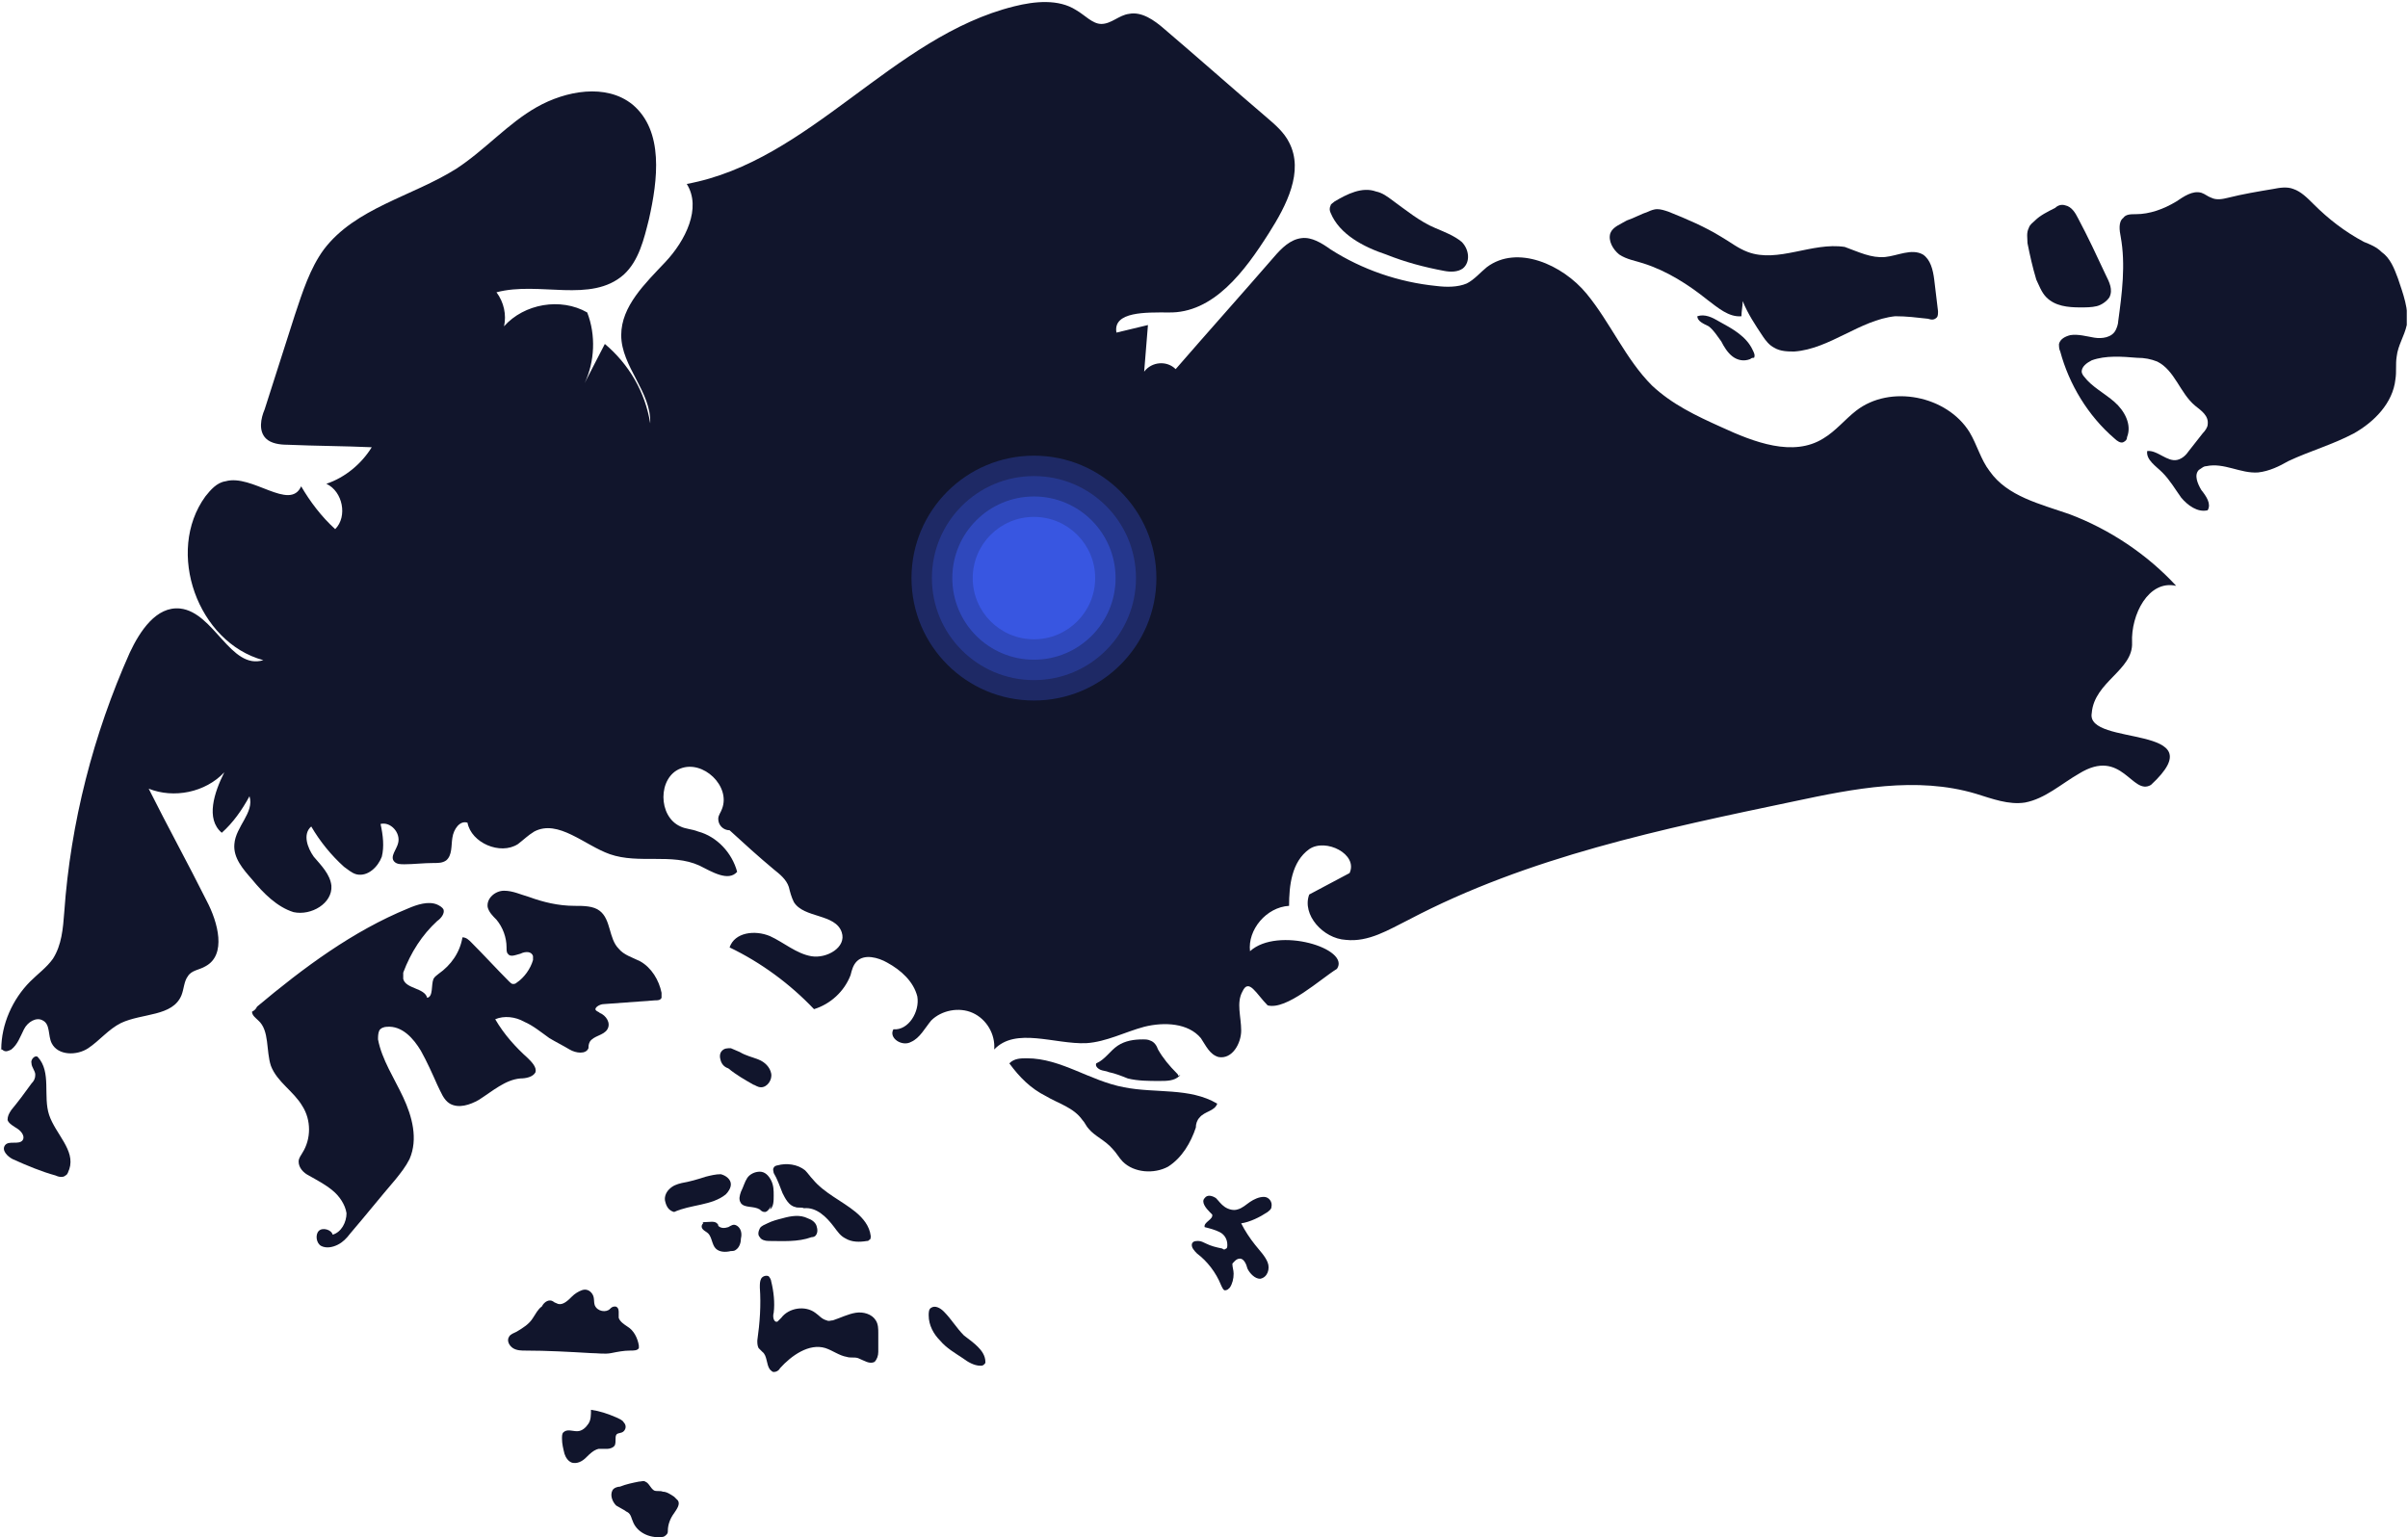 <svg width="354" height="226" viewBox="0 0 354 226" fill="none" xmlns="http://www.w3.org/2000/svg">
<g clip-path="url(#clip0)">
<path d="M0.185 154.31C0.185 150.605 1.852 146.9 4.446 144.306C5.557 143.195 6.854 142.269 7.78 140.972C9.077 138.934 9.262 136.526 9.447 134.118C10.374 120.965 13.708 107.998 19.08 95.957C20.562 92.808 22.97 89.103 26.49 89.474C31.492 90.029 33.9 98.551 38.716 97.069C29.084 94.475 24.267 81.138 30.195 72.987C30.936 72.061 31.862 70.949 33.159 70.764C37.049 69.652 42.606 75.21 44.274 71.505C45.57 73.728 47.238 75.951 49.275 77.803C51.128 75.951 50.387 72.246 47.979 71.134C50.757 70.208 53.166 68.17 54.648 65.762C50.572 65.577 46.497 65.577 42.236 65.392C41.124 65.392 39.828 65.207 39.087 64.466C37.975 63.354 38.346 61.502 38.902 60.205C40.383 55.574 41.865 50.943 43.347 46.311C44.459 42.977 45.57 39.457 47.608 36.679C52.239 30.566 60.575 28.898 67.059 24.823C71.32 22.044 74.654 18.154 78.915 15.746C83.175 13.338 89.103 12.226 92.993 15.375C97.624 19.265 96.698 26.49 95.402 32.233C94.661 35.197 93.92 38.346 91.697 40.383C86.88 44.644 79.285 41.31 72.987 42.977C74.098 44.459 74.469 46.311 74.098 47.979C77.062 44.644 82.434 43.718 86.325 45.941C87.621 49.275 87.436 53.166 85.954 56.315C86.88 54.462 87.992 52.425 88.918 50.572C92.438 53.536 94.846 57.611 95.587 62.242C95.772 57.611 91.326 53.907 91.326 49.275C91.326 45.015 94.846 41.68 97.81 38.531C100.774 35.382 103.182 30.566 100.959 27.046C119.113 23.711 131.154 5.372 149.123 0.926C152.087 0.185 155.606 -0.185 158.2 1.482C159.497 2.223 160.608 3.52 161.905 3.52C163.387 3.52 164.498 2.223 165.98 2.038C167.833 1.667 169.685 2.964 171.167 4.261C176.169 8.521 181.17 12.967 186.172 17.228C187.469 18.339 188.766 19.451 189.507 20.933C191.729 25.193 189.136 30.195 186.543 34.27C183.023 39.828 178.392 46.126 171.723 45.941C168.574 45.941 163.572 45.756 164.128 48.905C165.61 48.534 167.277 48.164 168.759 47.793C168.574 50.016 168.388 52.425 168.203 54.647C169.315 53.166 171.538 52.98 172.834 54.277C177.651 48.72 182.467 43.347 187.284 37.79C188.395 36.493 189.692 35.197 191.359 35.011C192.841 34.826 194.323 35.752 195.62 36.679C200.251 39.642 205.623 41.495 211.18 42.051C212.662 42.236 214.329 42.236 215.626 41.68C216.738 41.124 217.664 40.013 218.59 39.272C223.036 35.938 229.705 38.901 233.225 43.162C236.744 47.423 238.967 52.795 242.857 56.685C245.821 59.464 249.341 61.131 253.046 62.798C257.862 65.021 263.605 67.244 268.051 64.466C269.903 63.354 271.2 61.687 272.867 60.39C277.869 56.5 286.205 58.167 289.539 63.539C290.651 65.392 291.206 67.615 292.503 69.282C295.097 72.987 299.913 74.098 304.174 75.58C310.102 77.803 315.659 81.508 319.92 86.139C315.844 85.213 313.251 90.4 313.436 94.475C313.621 98.551 307.879 100.218 307.508 104.849C306.582 109.851 326.033 106.331 316.215 115.408C313.436 117.075 311.954 109.851 305.656 113.741C303.062 115.223 300.654 117.446 297.69 118.002C295.282 118.372 292.874 117.446 290.466 116.705C281.759 114.111 272.497 115.964 263.79 117.816C244.339 121.892 224.703 125.967 207.105 135.229C204.141 136.711 201.177 138.564 197.843 138.193C194.508 138.008 191.359 134.488 192.47 131.524C194.508 130.413 196.361 129.487 198.398 128.375C199.695 125.597 194.879 123.188 192.47 124.856C189.877 126.708 189.507 130.228 189.507 133.192C186.172 133.377 183.393 136.711 183.764 139.861C187.839 136.156 198.584 139.49 196.546 142.454C194.138 143.936 189.136 148.567 186.357 147.826C184.69 146.159 183.579 143.751 182.652 145.788C181.726 147.456 182.467 149.493 182.467 151.531C182.467 153.383 181.17 155.792 179.133 155.421C177.836 155.051 177.28 153.754 176.539 152.643C174.687 150.42 171.167 150.234 168.203 150.975C165.425 151.716 162.646 153.198 159.682 153.383C155.051 153.569 149.308 150.975 146.159 154.31C146.344 152.087 145.047 149.864 143.01 148.938C140.972 148.011 138.379 148.567 136.897 150.049C135.97 151.161 135.229 152.643 133.933 153.198C132.636 153.939 130.598 152.643 131.339 151.346C133.562 151.531 135.229 148.752 134.859 146.529C134.303 144.306 132.451 142.639 130.413 141.528C129.116 140.787 127.079 140.231 125.967 141.343C125.411 141.898 125.226 142.639 125.041 143.38C124.115 145.788 122.077 147.641 119.669 148.382C116.149 144.677 111.888 141.528 107.257 139.305C107.998 137.082 110.962 136.711 113.185 137.638C115.223 138.564 117.075 140.231 119.298 140.602C121.521 140.972 124.485 139.305 123.744 137.082C122.818 134.303 118.187 135.044 116.705 132.636C116.334 131.895 116.149 131.154 115.964 130.413C115.593 129.302 114.667 128.561 113.741 127.82C111.518 125.967 109.48 124.115 107.257 122.077C106.331 122.077 105.59 121.336 105.59 120.41C105.59 119.854 105.961 119.483 106.146 118.928C107.443 115.593 103.367 111.703 100.033 113C96.698 114.297 96.698 120.039 100.033 121.521C100.774 121.892 101.7 121.892 102.626 122.262C105.405 123.003 107.628 125.411 108.369 128.19C107.072 129.672 104.664 128.19 102.811 127.264C98.736 125.411 93.92 127.079 89.659 125.597C85.954 124.3 82.064 120.41 78.544 122.262C77.618 122.818 76.877 123.559 76.136 124.115C73.543 125.782 69.282 123.929 68.726 120.965C67.615 120.595 66.689 121.892 66.503 123.188C66.318 124.3 66.503 125.782 65.577 126.523C65.021 126.893 64.466 126.893 63.724 126.893C62.243 126.893 60.761 127.079 59.464 127.079C58.908 127.079 58.352 127.079 57.982 126.708C57.241 125.967 58.352 124.856 58.538 123.929C58.908 122.447 57.426 120.78 55.944 121.151C56.315 122.818 56.5 124.485 56.129 125.967C55.574 127.449 54.092 128.931 52.425 128.561C51.684 128.375 51.128 127.82 50.572 127.449C48.72 125.782 47.052 123.744 45.756 121.521C44.459 122.633 45.2 124.67 46.126 125.967C47.238 127.264 48.534 128.561 48.72 130.228C48.905 132.821 45.756 134.674 43.162 134.118C40.754 133.377 38.716 131.339 37.049 129.302C35.752 127.82 34.27 126.152 34.456 124.115C34.641 121.521 37.42 119.483 36.679 117.075C35.567 119.113 34.27 120.965 32.603 122.447C30.195 120.41 31.492 116.52 32.974 113.556C30.195 116.52 25.564 117.446 21.859 115.964C24.638 121.521 27.602 126.893 30.38 132.451C32.047 135.6 33.344 140.416 30.195 142.083C29.269 142.639 28.157 142.639 27.602 143.565C27.046 144.306 27.046 145.418 26.675 146.344C25.379 149.493 20.933 148.938 17.784 150.42C15.931 151.346 14.634 153.013 12.967 154.124C11.3 155.236 8.521 155.236 7.595 153.383C7.039 152.272 7.41 150.605 6.298 150.049C5.372 149.493 4.075 150.234 3.52 151.346C2.964 152.457 2.593 153.569 1.667 154.31C1.297 154.495 0.926 154.68 0.556 154.495C0.37 154.31 -0.185 154.124 0.185 154.31Z" fill="#11152C"/>
<path d="M5.557 155.421C7.595 157.644 6.298 161.164 7.224 163.943C8.151 166.721 11.115 169.129 10.188 171.908C10.003 172.279 10.003 172.649 9.633 172.834C9.262 173.205 8.521 173.02 8.151 172.834C6.113 172.279 3.89 171.352 1.852 170.426C1.111 170.056 0.185 169.129 0.741 168.388C1.297 167.647 2.779 168.388 3.334 167.647C3.705 167.092 3.149 166.351 2.593 165.98C2.038 165.61 1.297 165.239 1.111 164.684C1.111 164.128 1.297 163.757 1.667 163.202C2.593 162.09 3.705 160.608 4.631 159.311C5.001 158.941 5.187 158.57 5.187 158.015C5.187 157.459 4.631 156.903 4.631 156.347C4.446 155.792 5.187 155.051 5.557 155.421Z" fill="#11152C"/>
<path d="M37.79 148.011C44.644 142.269 51.868 136.897 60.019 133.562C61.316 133.006 62.983 132.451 64.28 133.006C64.65 133.192 65.021 133.377 65.206 133.747C65.391 134.303 64.836 135.044 64.28 135.415C62.057 137.452 60.39 140.046 59.278 143.01C59.278 143.38 59.278 143.565 59.278 143.936C59.649 145.418 62.428 145.233 62.798 146.715C63.724 146.529 63.354 144.862 63.724 143.936C63.91 143.565 64.28 143.38 64.465 143.195C66.318 141.898 67.614 140.046 67.985 137.823C68.541 137.823 68.911 138.193 69.282 138.564C71.134 140.416 72.987 142.454 74.839 144.306C75.024 144.492 75.21 144.677 75.395 144.677C75.58 144.677 75.765 144.677 75.951 144.492C77.062 143.751 77.988 142.454 78.359 141.157C78.359 140.972 78.359 140.787 78.359 140.602C78.173 139.861 77.247 139.861 76.506 140.231C75.765 140.416 75.024 140.787 74.654 140.231C74.469 140.046 74.469 139.675 74.469 139.305C74.469 137.823 73.913 136.341 72.987 135.229C72.431 134.674 71.875 134.118 71.69 133.377C71.505 132.08 72.801 130.969 74.098 130.969C75.395 130.969 76.506 131.524 77.803 131.895C79.841 132.636 82.064 133.192 84.472 133.192C85.769 133.192 87.251 133.192 88.177 133.933C89.844 135.229 89.473 138.008 90.955 139.49C91.696 140.416 92.993 140.787 94.105 141.343C95.772 142.269 96.883 144.121 97.254 145.974C97.254 146.159 97.254 146.529 97.254 146.715C97.069 147.085 96.698 147.085 96.328 147.085C93.734 147.27 91.141 147.456 88.732 147.641C88.177 147.641 87.251 148.197 87.621 148.567C87.806 148.752 87.991 148.752 88.177 148.938C89.103 149.308 89.844 150.42 89.288 151.346C88.732 152.272 87.251 152.272 86.695 153.198C86.51 153.569 86.51 153.939 86.51 154.124C86.139 155.051 84.657 154.865 83.731 154.31C82.805 153.754 81.693 153.198 80.767 152.643C79.47 151.716 78.359 150.79 77.062 150.234C75.765 149.493 74.098 149.308 72.801 149.864C74.098 152.087 75.765 153.939 77.618 155.606C78.173 156.162 78.914 156.903 78.729 157.644C78.359 158.385 77.247 158.57 76.506 158.57C74.283 158.756 72.431 160.423 70.393 161.72C69.096 162.461 67.429 163.016 66.132 162.275C65.206 161.72 64.836 160.608 64.28 159.497C63.539 157.829 62.798 156.162 61.872 154.495C60.76 152.643 59.093 150.79 56.87 150.975C56.5 150.975 55.944 151.161 55.759 151.531C55.573 151.902 55.573 152.457 55.573 152.828C56.129 155.792 57.982 158.57 59.278 161.349C60.575 164.128 61.501 167.462 60.205 170.426C59.649 171.538 58.908 172.464 58.167 173.39C55.944 175.984 53.721 178.762 51.498 181.356C50.942 182.097 50.386 182.652 49.645 183.023C48.905 183.393 47.978 183.579 47.237 183.208C46.496 182.838 46.311 181.541 46.867 180.985C47.423 180.429 48.719 180.8 48.905 181.541C50.201 181.17 50.942 179.688 50.942 178.392C50.757 177.095 49.831 175.798 48.905 175.057C47.793 174.131 46.682 173.575 45.385 172.834C44.644 172.464 43.903 171.723 43.903 170.797C43.903 170.241 44.273 169.87 44.459 169.5C45.755 167.462 45.755 164.684 44.459 162.646C43.162 160.423 40.754 159.126 39.828 156.718C39.087 154.495 39.642 151.531 37.975 150.049C37.605 149.679 37.049 149.308 37.049 148.752C37.419 148.567 37.605 148.382 37.79 148.011Z" fill="#11152C"/>
<path d="M111.888 159.867C112.815 159.867 113.556 158.756 113.37 157.829C113.185 156.903 112.444 156.162 111.518 155.792C110.592 155.421 109.665 155.236 108.739 154.68C108.369 154.495 107.813 154.31 107.443 154.125C106.887 154.125 106.516 154.125 106.146 154.495C105.775 154.866 105.775 155.421 105.961 155.977C106.146 156.533 106.516 156.903 107.072 157.088C108.183 158.015 109.48 158.756 110.777 159.497C110.962 159.497 111.333 159.867 111.888 159.867Z" fill="#11152C"/>
<path d="M103.738 173.02C102.627 173.39 101.33 173.761 100.218 173.946C99.477 174.131 98.922 174.316 98.366 174.872C97.81 175.428 97.625 176.169 97.81 176.725C97.995 177.466 98.366 178.021 99.107 178.206C101.515 177.095 104.664 177.28 106.702 175.613C107.072 175.243 107.443 174.687 107.443 174.131C107.443 173.39 106.702 172.834 105.961 172.649C105.22 172.649 104.479 172.834 103.738 173.02Z" fill="#11152C"/>
<path d="M113.185 177.836C113.741 177.466 113.741 176.539 113.741 175.798C113.741 175.057 113.741 174.316 113.37 173.575C113 172.834 112.444 172.279 111.703 172.279C110.962 172.279 110.221 172.649 109.851 173.205C109.48 173.761 109.295 174.502 108.924 175.243C108.739 175.798 108.554 176.354 108.924 176.91C109.48 177.651 110.777 177.28 111.703 177.836C111.888 178.021 112.074 178.207 112.444 178.207C112.815 178.207 113.185 177.651 113.37 177.28" fill="#11152C"/>
<path d="M116.89 177.465C115.964 177.28 115.408 176.169 115.038 175.428C114.667 174.502 114.297 173.39 113.741 172.464C113.741 172.279 113.556 171.908 113.741 171.723C113.741 171.538 114.112 171.352 114.297 171.352C115.593 170.982 117.261 171.167 118.372 172.093C118.743 172.464 119.113 173.02 119.484 173.39C121.151 175.428 123.744 176.539 125.782 178.206C126.893 179.133 127.82 180.244 128.005 181.726C128.005 181.911 128.005 182.282 127.82 182.282C127.634 182.467 127.634 182.467 127.449 182.467C126.338 182.652 125.226 182.652 124.3 182.097C123.559 181.726 123.189 181.17 122.633 180.429C121.521 178.947 120.039 177.465 118.187 177.651C117.816 177.465 117.261 177.651 116.89 177.465Z" fill="#11152C"/>
<path d="M119.298 181.911C117.261 182.652 115.038 182.467 113 182.467C112.444 182.467 111.888 182.282 111.703 181.911C111.333 181.541 111.518 180.985 111.703 180.615C111.888 180.244 112.444 180.059 112.815 179.874C113.556 179.503 114.297 179.318 115.038 179.133C116.334 178.762 117.631 178.577 118.743 179.133C119.298 179.318 119.854 179.688 120.039 180.244C120.224 180.8 120.224 181.356 119.854 181.726C119.854 181.726 119.669 181.911 119.298 181.911Z" fill="#11152C"/>
<path d="M108.369 180.244C108.925 180.615 109.11 181.356 108.925 182.097C108.925 182.652 108.739 183.393 108.184 183.764C107.998 183.949 107.628 183.949 107.443 183.949C106.702 184.134 105.775 184.134 105.22 183.579C104.664 183.023 104.664 181.911 104.108 181.356C103.923 181.17 103.552 180.985 103.367 180.8C103.182 180.615 102.997 180.244 103.367 179.874C103.182 179.688 103.552 179.688 103.738 179.688C104.293 179.688 105.034 179.503 105.405 179.874C105.59 180.059 105.59 180.059 105.59 180.244C105.961 180.615 106.516 180.615 107.072 180.429C107.443 180.244 107.813 179.874 108.369 180.244Z" fill="#11152C"/>
<path d="M81.323 191.359C81.508 191.544 81.693 191.544 82.064 191.729C82.805 191.915 83.546 191.174 84.101 190.618C84.472 190.247 85.028 189.877 85.583 189.692C86.139 189.507 86.695 189.692 87.065 190.247C87.436 190.803 87.251 191.359 87.436 191.915C87.806 192.841 89.103 193.026 89.659 192.47C89.844 192.285 90.029 192.1 90.4 192.1C90.77 192.1 90.956 192.47 90.956 192.841C90.956 193.211 90.956 193.397 90.956 193.767C91.141 194.323 91.696 194.693 92.252 195.064C93.178 195.62 93.734 196.731 93.919 197.843C93.919 198.028 93.919 198.213 93.919 198.213C93.734 198.584 93.178 198.584 92.623 198.584C91.697 198.584 90.77 198.769 89.844 198.954C88.918 199.139 87.806 198.954 86.88 198.954C83.731 198.769 80.397 198.584 77.247 198.584C76.692 198.584 75.951 198.584 75.395 198.213C74.839 197.843 74.469 197.102 74.839 196.546C75.024 196.175 75.58 195.99 75.951 195.805C76.877 195.249 77.803 194.693 78.359 193.767C78.729 193.211 79.1 192.47 79.656 192.1C80.026 191.359 80.767 190.988 81.323 191.359Z" fill="#11152C"/>
<path d="M128.561 200.251C128.931 199.88 129.117 199.325 129.117 198.769C129.117 197.843 129.117 196.916 129.117 195.99C129.117 195.434 129.117 194.693 128.746 194.138C128.19 193.211 126.894 192.841 125.782 193.026C124.671 193.211 123.559 193.767 122.448 194.138C122.077 194.138 121.892 194.323 121.522 194.138C120.781 193.952 120.41 193.397 119.854 193.026C118.372 191.915 115.964 192.285 114.853 193.767C114.667 193.952 114.482 194.138 114.297 194.323C113.741 194.508 113.556 193.582 113.741 193.026C113.926 191.544 113.741 189.877 113.371 188.395C113.371 188.21 113.185 187.839 113 187.654C112.63 187.469 112.074 187.654 111.889 188.025C111.704 188.395 111.704 188.765 111.704 189.321C111.889 191.915 111.703 194.508 111.333 197.102C111.333 197.472 111.333 197.843 111.518 198.213C111.704 198.398 111.889 198.584 112.074 198.769C112.815 199.325 112.63 200.621 113.185 201.362C113.371 201.547 113.556 201.733 113.741 201.733C114.112 201.733 114.482 201.547 114.667 201.177C116.335 199.325 118.928 197.472 121.336 198.213C122.448 198.584 123.374 199.325 124.485 199.51C125.041 199.695 125.597 199.51 126.153 199.695C127.079 200.066 127.82 200.621 128.561 200.251Z" fill="#11152C"/>
<path d="M90.4 212.477C90.214 212.847 89.659 213.033 89.288 213.033C88.918 213.033 88.362 213.033 87.991 213.033C87.25 213.218 86.695 213.774 86.139 214.329C85.583 214.885 84.842 215.256 84.101 215.07C83.545 214.885 83.175 214.329 82.99 213.774C82.804 213.033 82.619 212.292 82.619 211.551C82.619 211.18 82.619 210.81 82.804 210.624C83.36 210.069 84.101 210.439 84.842 210.439C85.583 210.439 86.139 209.883 86.509 209.328C86.88 208.772 86.88 208.031 86.88 207.29C88.177 207.475 89.288 207.846 90.585 208.402C90.955 208.587 91.511 208.772 91.696 209.142C92.067 209.513 92.067 210.069 91.696 210.439C91.326 210.81 90.77 210.624 90.585 210.995C90.4 211.365 90.585 211.921 90.4 212.477Z" fill="#11152C"/>
<path d="M99.107 222.48C98.551 223.221 98.18 224.148 98.18 225.074C98.18 225.259 98.18 225.444 97.995 225.629C97.81 225.815 97.625 226 97.254 226C95.402 226.185 93.549 225.259 92.993 223.592C92.808 223.221 92.808 222.851 92.438 222.48C92.252 222.295 92.067 222.295 91.882 222.11C91.511 221.925 90.956 221.554 90.585 221.369C90.029 220.813 89.659 219.887 90.029 219.146C90.215 218.775 90.77 218.59 91.141 218.59C92.067 218.22 92.993 218.034 93.92 217.849C94.29 217.849 94.661 217.664 94.846 217.849C95.402 218.034 95.587 218.775 96.143 219.146C96.513 219.331 97.069 219.146 97.439 219.331C97.995 219.331 98.551 219.702 99.107 220.072C99.292 220.257 99.477 220.443 99.662 220.628C100.033 221.184 99.477 221.925 99.107 222.48Z" fill="#11152C"/>
<path d="M160.053 165.98C159.682 165.61 159.497 165.054 159.127 164.684C157.83 162.831 155.607 162.275 153.754 161.164C151.532 160.052 149.864 158.385 148.382 156.348C149.123 155.607 150.05 155.607 150.976 155.607C155.977 155.607 160.238 158.941 165.24 159.867C169.871 160.793 174.872 159.867 178.948 162.275C178.577 163.387 177.095 163.387 176.354 164.313C175.984 164.684 175.799 165.239 175.799 165.795C175.058 168.018 173.761 170.241 171.723 171.538C169.686 172.649 166.722 172.464 165.054 170.797C164.499 170.241 164.128 169.5 163.572 168.944C162.461 167.648 160.979 167.092 160.053 165.98Z" fill="#11152C"/>
<path d="M173.39 158.2C172.649 158.941 171.538 158.941 170.426 158.941C168.944 158.941 167.277 158.941 165.795 158.571C164.869 158.2 163.943 157.83 163.016 157.644C162.646 157.459 162.09 157.459 161.72 157.274C161.349 157.089 160.979 156.718 161.164 156.348C162.461 155.792 163.202 154.495 164.313 153.754C165.425 153.013 166.721 152.828 168.018 152.828C168.389 152.828 168.759 152.828 169.13 153.013C169.685 153.198 170.056 153.754 170.241 154.31C170.982 155.607 171.908 156.718 173.02 157.83C173.205 158.015 173.205 158.015 173.205 158.2C173.575 158.015 173.575 158.015 173.39 158.2Z" fill="#11152C"/>
<path d="M144.862 200.251C144.862 199.325 144.307 198.584 143.751 198.028C143.195 197.472 142.454 196.916 141.713 196.361C140.602 195.249 139.861 193.952 138.749 192.841C138.194 192.285 137.453 191.915 136.897 192.285C136.526 192.47 136.526 193.026 136.526 193.397C136.526 194.879 137.267 196.175 138.194 197.102C139.12 198.213 140.417 198.954 141.528 199.695C142.269 200.251 143.195 200.807 144.121 200.807C144.307 200.807 144.492 200.807 144.677 200.621C144.862 200.436 144.862 200.436 144.862 200.251Z" fill="#11152C"/>
<path d="M182.281 185.061C182.837 185.061 183.207 185.802 183.393 186.543C183.763 187.284 184.504 188.025 185.245 188.025C186.357 187.839 186.727 186.543 186.357 185.616C185.986 184.69 185.245 183.949 184.504 183.023C183.763 182.097 183.022 180.985 182.466 179.874C183.763 179.688 185.245 178.947 186.357 178.206C186.542 178.021 186.912 177.836 186.912 177.466C187.098 176.725 186.542 175.984 185.801 175.984C185.06 175.984 184.319 176.354 183.763 176.725C183.207 177.095 182.652 177.651 181.911 177.836C181.355 178.021 180.614 177.836 180.058 177.466C179.503 177.095 179.132 176.539 178.762 176.169C178.206 175.798 177.465 175.613 177.094 176.169C176.539 176.725 177.28 177.651 177.835 178.206C178.021 178.392 178.021 178.392 178.206 178.577C178.391 179.318 176.909 179.688 177.094 180.429C177.835 180.615 178.576 180.8 179.317 181.17C180.058 181.541 180.429 182.282 180.429 183.023C180.429 183.208 180.429 183.579 180.244 183.579C180.058 183.764 179.873 183.764 179.688 183.579C178.762 183.393 178.021 183.208 177.28 182.838C176.909 182.652 176.539 182.467 176.168 182.467C175.798 182.467 175.427 182.467 175.242 182.838C175.057 183.393 175.612 183.949 175.983 184.32C177.465 185.431 178.762 187.098 179.503 188.951C179.688 189.321 179.873 189.877 180.244 189.692C180.429 189.692 180.614 189.506 180.799 189.321C181.17 188.766 181.355 188.025 181.355 187.284C181.355 186.728 181.17 186.357 181.17 185.802C181.355 185.616 181.725 185.061 182.281 185.061Z" fill="#11152C"/>
<path d="M196.175 29.639C198.028 28.528 200.251 27.416 202.288 28.157C203.214 28.343 203.955 28.898 204.696 29.454C206.734 30.936 208.772 32.603 210.995 33.529C212.292 34.085 213.774 34.641 214.885 35.567C215.996 36.679 216.182 38.531 215.07 39.457C214.329 40.013 213.218 40.013 212.292 39.828C209.328 39.272 206.549 38.531 203.77 37.419C200.436 36.308 196.916 34.456 195.619 31.306C195.434 30.936 195.434 30.565 195.619 30.195C195.619 30.01 195.99 29.825 196.175 29.639Z" fill="#11152C"/>
<path d="M277.128 37.79C278.98 37.605 281.018 36.493 282.685 37.42C283.796 38.161 284.167 39.643 284.352 41.124C284.537 42.606 284.723 44.274 284.908 45.756C284.908 46.126 284.908 46.497 284.723 46.682C284.352 47.052 283.982 47.052 283.426 46.867C281.759 46.682 280.277 46.497 278.609 46.497C273.423 47.052 268.977 51.313 263.79 51.684C262.864 51.684 261.752 51.684 260.826 51.128C260.085 50.757 259.529 50.016 259.159 49.461C258.047 47.793 256.936 46.126 256.195 44.274C256.195 45.015 256.009 45.756 256.009 46.497C254.157 46.682 252.49 45.2 251.008 44.089C248.229 41.865 245.08 39.828 241.56 38.716C240.449 38.346 239.152 38.161 238.041 37.42C237.114 36.679 236.373 35.382 236.744 34.27C237.114 33.344 238.226 32.974 239.152 32.418C240.264 32.047 241.19 31.492 242.301 31.121C242.672 30.936 243.228 30.751 243.598 30.751C244.154 30.751 244.709 30.936 245.265 31.121C248.044 32.233 250.637 33.344 253.046 34.826C254.342 35.567 255.454 36.493 256.936 37.049C261.382 38.716 266.383 35.567 271.2 36.308C273.237 37.049 275.09 37.975 277.128 37.79Z" fill="#11152C"/>
<path d="M257.307 52.795C256.381 53.166 255.455 52.98 254.714 52.425C253.973 51.869 253.417 50.943 253.047 50.202C252.491 49.461 251.935 48.534 251.194 47.979C250.453 47.608 249.527 47.238 249.527 46.497C250.638 46.126 251.75 46.682 252.676 47.238C254.714 48.349 256.751 49.461 257.678 51.498C257.863 51.869 258.048 52.239 257.863 52.61C257.678 52.61 257.492 52.61 257.307 52.795Z" fill="#11152C"/>
<path d="M300.84 43.718C302.136 45.015 303.989 45.2 305.841 45.2C306.582 45.2 307.508 45.2 308.249 45.015C308.99 44.83 309.731 44.274 310.102 43.718C310.658 42.606 310.102 41.495 309.546 40.384C308.25 37.605 306.953 34.826 305.471 32.047C305.1 31.306 304.545 30.38 303.618 30.195C303.063 30.01 302.507 30.195 302.136 30.566C301.025 31.121 299.913 31.677 299.172 32.418C298.802 32.788 298.431 32.974 298.246 33.529C297.876 34.27 298.061 35.011 298.061 35.752C298.431 37.605 298.802 39.272 299.358 41.124C299.728 41.865 300.099 42.977 300.84 43.718Z" fill="#11152C"/>
<path d="M324.365 68.541C326.959 67.985 329.367 69.652 331.96 69.467C333.627 69.282 335.109 68.541 336.406 67.8C339.555 66.318 342.89 65.392 346.039 63.725C349.003 62.057 351.782 59.279 352.152 55.759C352.337 54.648 352.152 53.536 352.337 52.425C352.523 50.757 353.449 49.461 353.819 47.793C354.19 45.571 353.264 43.162 352.523 40.939C351.967 39.457 351.411 37.975 350.114 37.049C349.373 36.308 348.447 35.938 347.521 35.567C344.742 34.085 342.334 32.233 340.111 30.01C339.185 29.084 338.259 28.157 337.147 27.787C336.221 27.416 335.109 27.602 334.183 27.787C331.96 28.157 329.737 28.528 327.514 29.084C326.773 29.269 325.847 29.454 325.106 29.084C324.55 28.898 324.18 28.528 323.624 28.343C322.327 27.972 321.031 28.898 319.919 29.639C318.067 30.751 316.029 31.492 313.991 31.492C313.25 31.492 312.509 31.492 312.139 32.047C311.398 32.603 311.583 33.9 311.768 34.826C312.509 38.902 311.954 43.162 311.398 47.238C311.398 47.608 311.213 48.164 311.027 48.534C310.472 49.646 308.99 49.831 307.878 49.646C306.767 49.461 305.47 49.09 304.359 49.275C303.618 49.461 302.877 49.831 302.691 50.572C302.691 50.943 302.691 51.313 302.877 51.684C304.173 56.5 306.952 61.131 310.842 64.466C311.213 64.836 311.768 65.207 312.139 65.021C312.509 64.836 312.695 64.651 312.695 64.28C313.436 62.428 312.324 60.39 310.842 59.093C309.36 57.797 307.508 56.87 306.396 55.389C306.211 55.203 306.026 54.833 306.026 54.648C306.026 53.907 306.767 53.351 307.508 52.98C309.546 52.239 311.954 52.425 314.177 52.61C315.288 52.61 316.214 52.795 317.141 53.166C319.734 54.462 320.475 57.797 322.698 59.649C323.624 60.39 324.736 61.131 324.55 62.428C324.55 62.798 324.18 63.354 323.809 63.725C323.068 64.651 322.513 65.392 321.772 66.318C321.401 66.874 320.846 67.43 320.105 67.615C318.623 67.985 317.141 66.133 315.659 66.318C315.473 67.615 316.955 68.541 317.882 69.467C318.993 70.579 319.734 71.875 320.66 73.172C321.587 74.284 323.068 75.395 324.55 75.025C325.106 74.098 324.365 72.987 323.624 72.061C323.068 71.134 322.513 69.838 323.254 69.097C323.809 68.726 323.995 68.541 324.365 68.541Z" fill="#11152C"/>
<g opacity="0.32" filter="url(#filter0_f)">
<circle cx="152" cy="85" r="18" fill="#3856E1"/>
</g>
<circle opacity="0.32" cx="152" cy="85" r="15" fill="#3856E1"/>
<circle opacity="0.56" cx="152" cy="85" r="12" fill="#3856E1"/>
<circle cx="152" cy="85" r="9" fill="#3856E1"/>
</g>
<defs>
<filter id="filter0_f" x="126" y="59" width="52" height="52" filterUnits="userSpaceOnUse" color-interpolation-filters="sRGB">
<feFlood flood-opacity="0" result="BackgroundImageFix"/>
<feBlend mode="normal" in="SourceGraphic" in2="BackgroundImageFix" result="shape"/>
<feGaussianBlur stdDeviation="4" result="effect1_foregroundBlur"/>
</filter>
<clipPath id="clip0">
<rect width="353.82" height="226" fill="white"/>
</clipPath>
</defs>
</svg>
